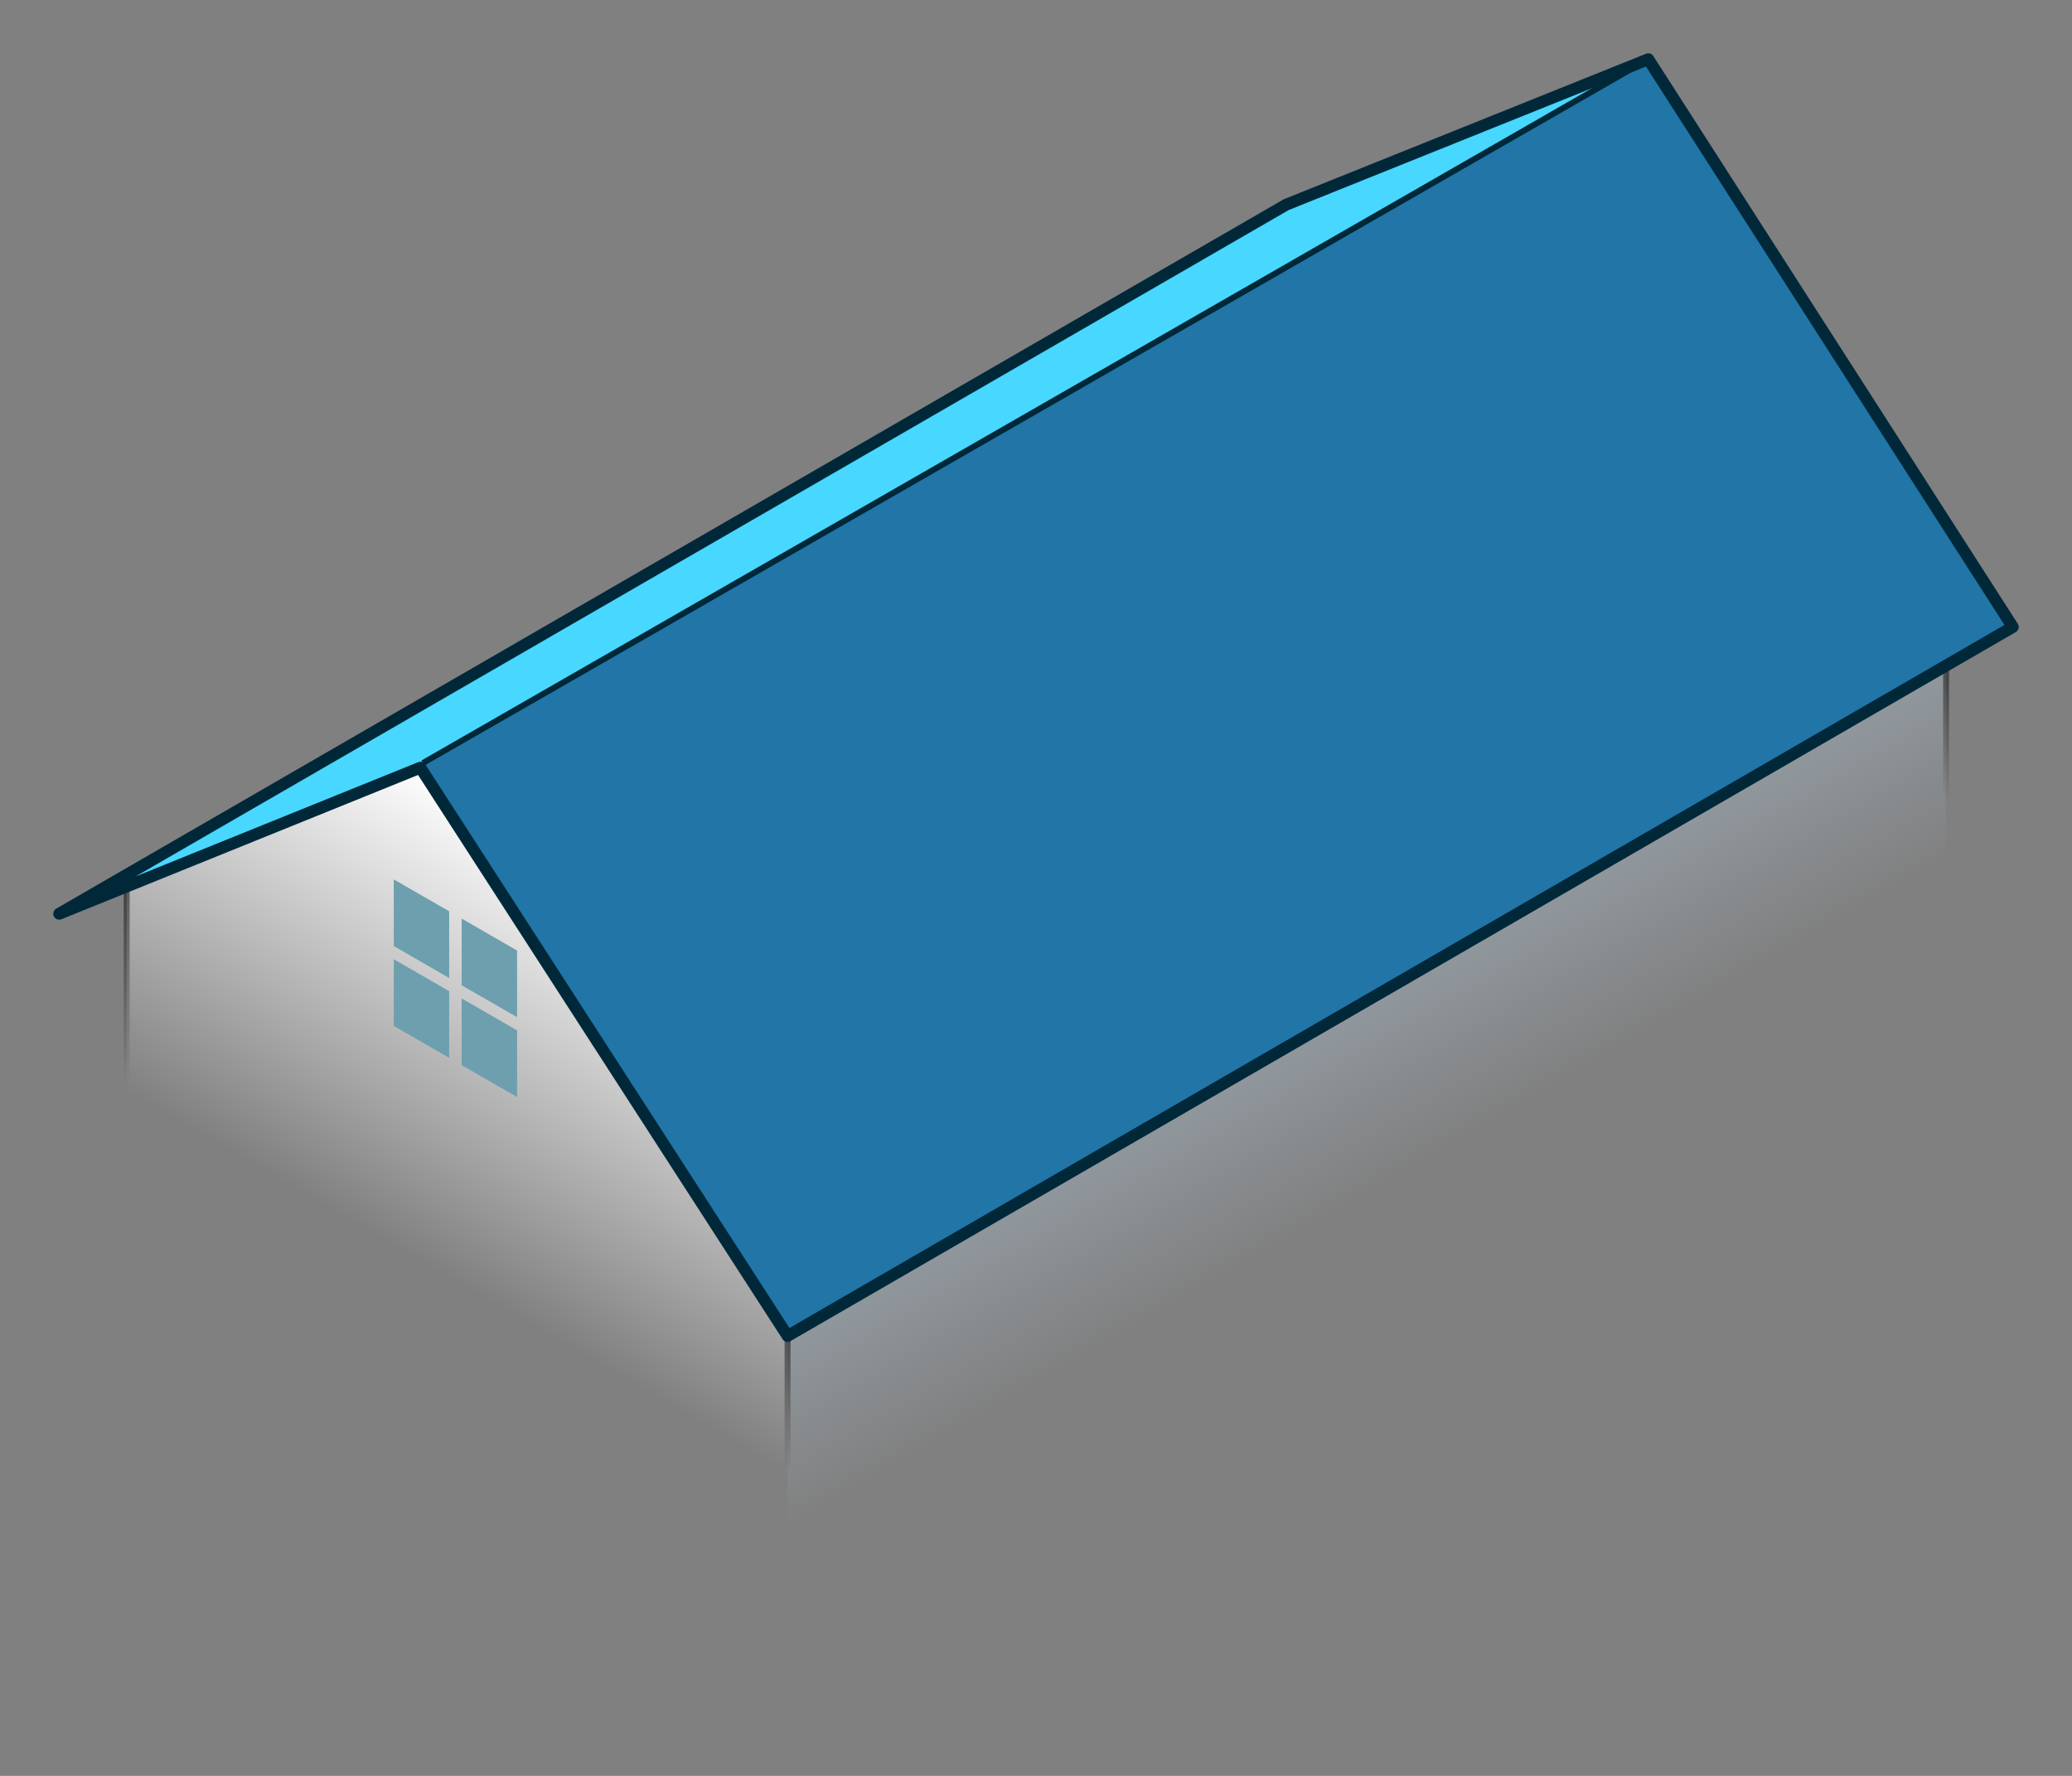 <svg xmlns="http://www.w3.org/2000/svg" xmlns:xlink="http://www.w3.org/1999/xlink" viewBox="0 0 350 300">
  <rect x="0" y="0" width="350" height="300" fill="#808080" stroke="none"/>
  <defs>
    <linearGradient id="linear-gradient" x1="244.346" y1="223.48" x2="217.419" y2="176.84" gradientUnits="userSpaceOnUse">
      <stop offset="0.471" stop-color="#afc4d3" stop-opacity="0"/>
      <stop offset="1" stop-color="#afc4d3" stop-opacity="0.35"/>
    </linearGradient>
    <linearGradient id="linear-gradient-2" x1="61.22" y1="246.436" x2="114.499" y2="154.154" gradientUnits="userSpaceOnUse">
      <stop offset="0.316" stop-color="#fff" stop-opacity="0"/>
      <stop offset="1" stop-color="#fff"/>
    </linearGradient>
    <linearGradient id="linear-gradient-3" x1="328.731" y1="138.318" x2="328.731" y2="112.574" gradientUnits="userSpaceOnUse">
      <stop offset="0.117" stop-opacity="0"/>
      <stop offset="1" stop-opacity="0.5"/>
    </linearGradient>
    <linearGradient id="linear-gradient-4" x1="21.399" y1="187.128" x2="21.399" y2="149.712" xlink:href="#linear-gradient-3"/>
    <linearGradient id="linear-gradient-5" x1="133.033" y1="251.43" x2="133.033" y2="225.685" xlink:href="#linear-gradient-3"/>
  </defs>
  <g id="box">
    <rect width="350" height="300" fill="none"/>
  </g>
  <g id="roof001">
    <g id="fill">
      <polygon points="133.033 225.685 133.033 287.747 328.732 174.636 328.732 112.574 133.033 225.685" fill="url(#linear-gradient)"/>
      <polygon points="133.033 225.685 133.033 287.747 21.399 223.445 21.399 149.712 71.576 129.372 133.033 225.685" fill="url(#linear-gradient-2)"/>
      <g id="window">
        <polygon points="75.875 153.952 75.875 165.213 66.513 159.82 66.513 148.559 75.875 153.952" fill="#6d9faf"/>
        <polygon points="87.344 160.574 87.344 171.835 77.981 166.442 77.981 155.18 87.344 160.574" fill="#6d9faf"/>
        <polygon points="75.875 167.439 75.875 178.7 66.513 173.307 66.513 162.046 75.875 167.439" fill="#6d9faf"/>
        <polygon points="87.344 174.061 87.344 185.322 77.981 179.929 77.981 168.668 87.344 174.061" fill="#6d9faf"/>
      </g>
      <polygon points="340 105.914 133.033 225.685 71.009 129.681 278.43 10 340 105.914" fill="#2175a7"/>
      <polygon points="278.43 10 71.009 129.681 10 154.361 217.252 34.581 278.43 10" fill="#48d7ff"/>
    </g>
    <g id="lines">
      <rect x="328.231" y="112.574" width="1" height="25.745" fill="url(#linear-gradient-3)"/>
      <rect x="20.899" y="149.712" width="1" height="37.416" fill="url(#linear-gradient-4)"/>
      <rect x="132.533" y="225.685" width="1" height="25.745" fill="url(#linear-gradient-5)"/>
      <polygon points="278.43 10 217.252 34.581 10 154.361 71.009 129.681 133.033 225.685 340 105.914 278.43 10" fill="none" stroke="#002839" stroke-linejoin="round" stroke-width="2"/>
      <line x1="71.43" y1="128.909" x2="278.43" y2="10" fill="none" stroke="#002839" stroke-miterlimit="10"/>
    </g>
  </g>
</svg>
